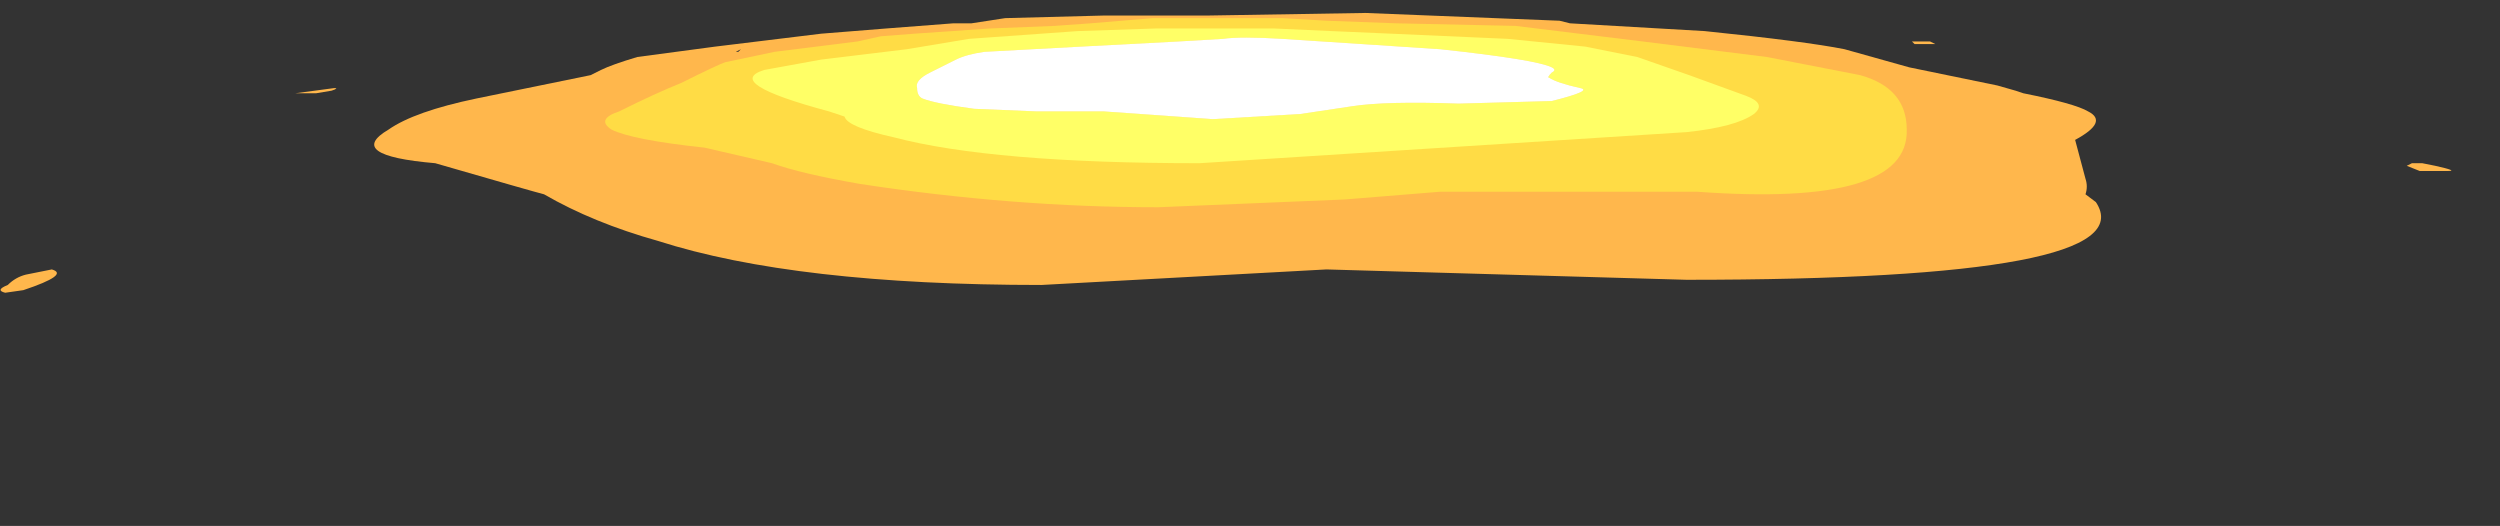 <?xml version="1.0" encoding="UTF-8" standalone="no"?>
<svg xmlns:ffdec="https://www.free-decompiler.com/flash" xmlns:xlink="http://www.w3.org/1999/xlink" ffdec:objectType="frame" height="71.05px" width="337.75px" xmlns="http://www.w3.org/2000/svg">
  <rect width="100%" height="100%" fill="#333333" stroke="none"/>
  <g transform="matrix(1.0, 0.0, 0.0, 1.0, 172.45, 6.3)">
    <use ffdec:characterId="4326" height="5.4" transform="matrix(7.0, 0.0, 0.0, 7.0, -172.45, -4.55)" width="47.3" xlink:href="#shape0"/>
  </g>
  <defs>
    <g id="shape0" transform="matrix(1.0, 0.0, 0.0, 1.0, 23.45, 1.3)">
      <path d="M23.0 1.65 L23.1 1.6 23.3 1.6 23.55 1.65 Q24.0 1.75 23.8 1.75 L23.25 1.75 23.0 1.65 M-23.0 4.05 L-23.35 4.1 Q-23.55 4.05 -23.3 3.95 -23.15 3.8 -22.95 3.75 L-22.45 3.65 Q-22.1 3.75 -23.0 4.05 M-17.85 0.25 L-17.75 0.25 -17.0 0.15 Q-16.9 0.15 -17.05 0.2 L-17.35 0.25 -17.85 0.25 M-9.2 -0.55 L-9.15 -0.6 -9.25 -0.55 -9.2 -0.55 M13.5 -0.7 L13.45 -0.75 13.8 -0.75 13.9 -0.7 Q13.95 -0.7 13.8 -0.7 L13.5 -0.7 M2.9 -1.3 L6.65 -1.15 6.85 -1.1 9.45 -0.95 Q11.4 -0.75 12.15 -0.6 L13.4 -0.25 15.1 0.1 15.45 0.2 15.6 0.25 Q16.6 0.45 16.85 0.6 17.25 0.8 16.6 1.15 L16.8 1.9 Q16.85 2.05 16.8 2.2 L17.0 2.35 Q18.0 3.85 9.1 3.85 L2.15 3.65 -3.35 3.95 Q-8.1 3.95 -10.75 3.1 -12.0 2.75 -12.95 2.2 -13.15 2.15 -15.05 1.6 -16.8 1.45 -15.95 0.95 -15.45 0.6 -14.25 0.35 L-12.05 -0.1 -11.85 -0.2 Q-11.65 -0.3 -11.15 -0.45 L-9.65 -0.65 -7.6 -0.9 -6.35 -1.0 -5.05 -1.1 -4.7 -1.1 -4.05 -1.2 -2.15 -1.25 -0.15 -1.25 2.9 -1.3" fill="#ffb74c" fill-rule="evenodd" stroke="none"/>
      <path d="M3.5 -1.1 L5.8 -1.05 8.25 -0.75 10.65 -0.45 12.45 -0.1 Q13.35 0.15 13.35 0.95 13.4 2.45 9.3 2.15 L4.35 2.15 2.5 2.3 -1.1 2.45 Q-3.9 2.45 -6.85 2.0 -8.0 1.8 -8.55 1.6 L-9.85 1.3 Q-11.25 1.15 -11.65 0.95 -11.95 0.75 -11.5 0.6 -10.8 0.25 -10.3 0.05 -9.6 -0.3 -9.45 -0.35 L-8.5 -0.55 -6.9 -0.75 -6.45 -0.85 -5.8 -0.9 -4.35 -1.0 -3.1 -1.05 -2.4 -1.1 -1.2 -1.2 1.3 -1.2 2.15 -1.15 3.5 -1.1" fill="#ffdc45" fill-rule="evenodd" stroke="none"/>
      <path d="M1.3 -0.8 Q0.5 -0.85 0.15 -0.8 L-0.7 -0.75 -2.6 -0.65 -4.45 -0.55 Q-4.8 -0.5 -5.0 -0.4 L-5.5 -0.15 Q-5.8 0.0 -5.75 0.15 -5.75 0.3 -5.65 0.35 -5.4 0.45 -4.65 0.55 L-3.45 0.6 -2.15 0.6 -0.05 0.75 1.65 0.65 2.65 0.5 Q3.3 0.4 4.7 0.45 L6.5 0.4 Q7.3 0.2 7.05 0.15 6.6 0.05 6.45 -0.05 6.4 -0.05 6.5 -0.15 6.6 -0.2 6.5 -0.25 6.2 -0.4 4.35 -0.6 L1.3 -0.8 M3.4 -0.9 L5.65 -0.8 7.15 -0.65 8.15 -0.45 9.15 -0.1 10.25 0.3 Q10.65 0.45 10.4 0.65 10.05 0.9 9.1 1.0 L-0.3 1.6 Q-4.3 1.6 -6.2 1.1 -7.1 0.9 -7.15 0.7 L-7.45 0.6 Q-9.5 0.05 -8.7 -0.2 L-7.6 -0.4 -5.95 -0.6 -4.75 -0.8 -2.65 -0.95 -1.15 -1.0 1.15 -1.0 2.25 -0.95 3.4 -0.9" fill="#ffff66" fill-rule="evenodd" stroke="none"/>
      <path d="M1.3 -0.8 L4.35 -0.6 Q6.2 -0.4 6.5 -0.25 6.6 -0.2 6.5 -0.15 6.4 -0.05 6.45 -0.05 6.6 0.05 7.05 0.15 7.3 0.2 6.5 0.4 L4.7 0.45 Q3.3 0.4 2.65 0.5 L1.65 0.65 -0.05 0.75 -2.15 0.6 -3.45 0.6 -4.65 0.55 Q-5.4 0.45 -5.65 0.35 -5.75 0.3 -5.75 0.15 -5.8 0.0 -5.5 -0.15 L-5.0 -0.4 Q-4.8 -0.5 -4.45 -0.55 L-2.6 -0.65 -0.7 -0.75 0.15 -0.8 Q0.5 -0.85 1.3 -0.8" fill="#ffffff" fill-rule="evenodd" stroke="none"/>
    </g>
  </defs>
</svg>
